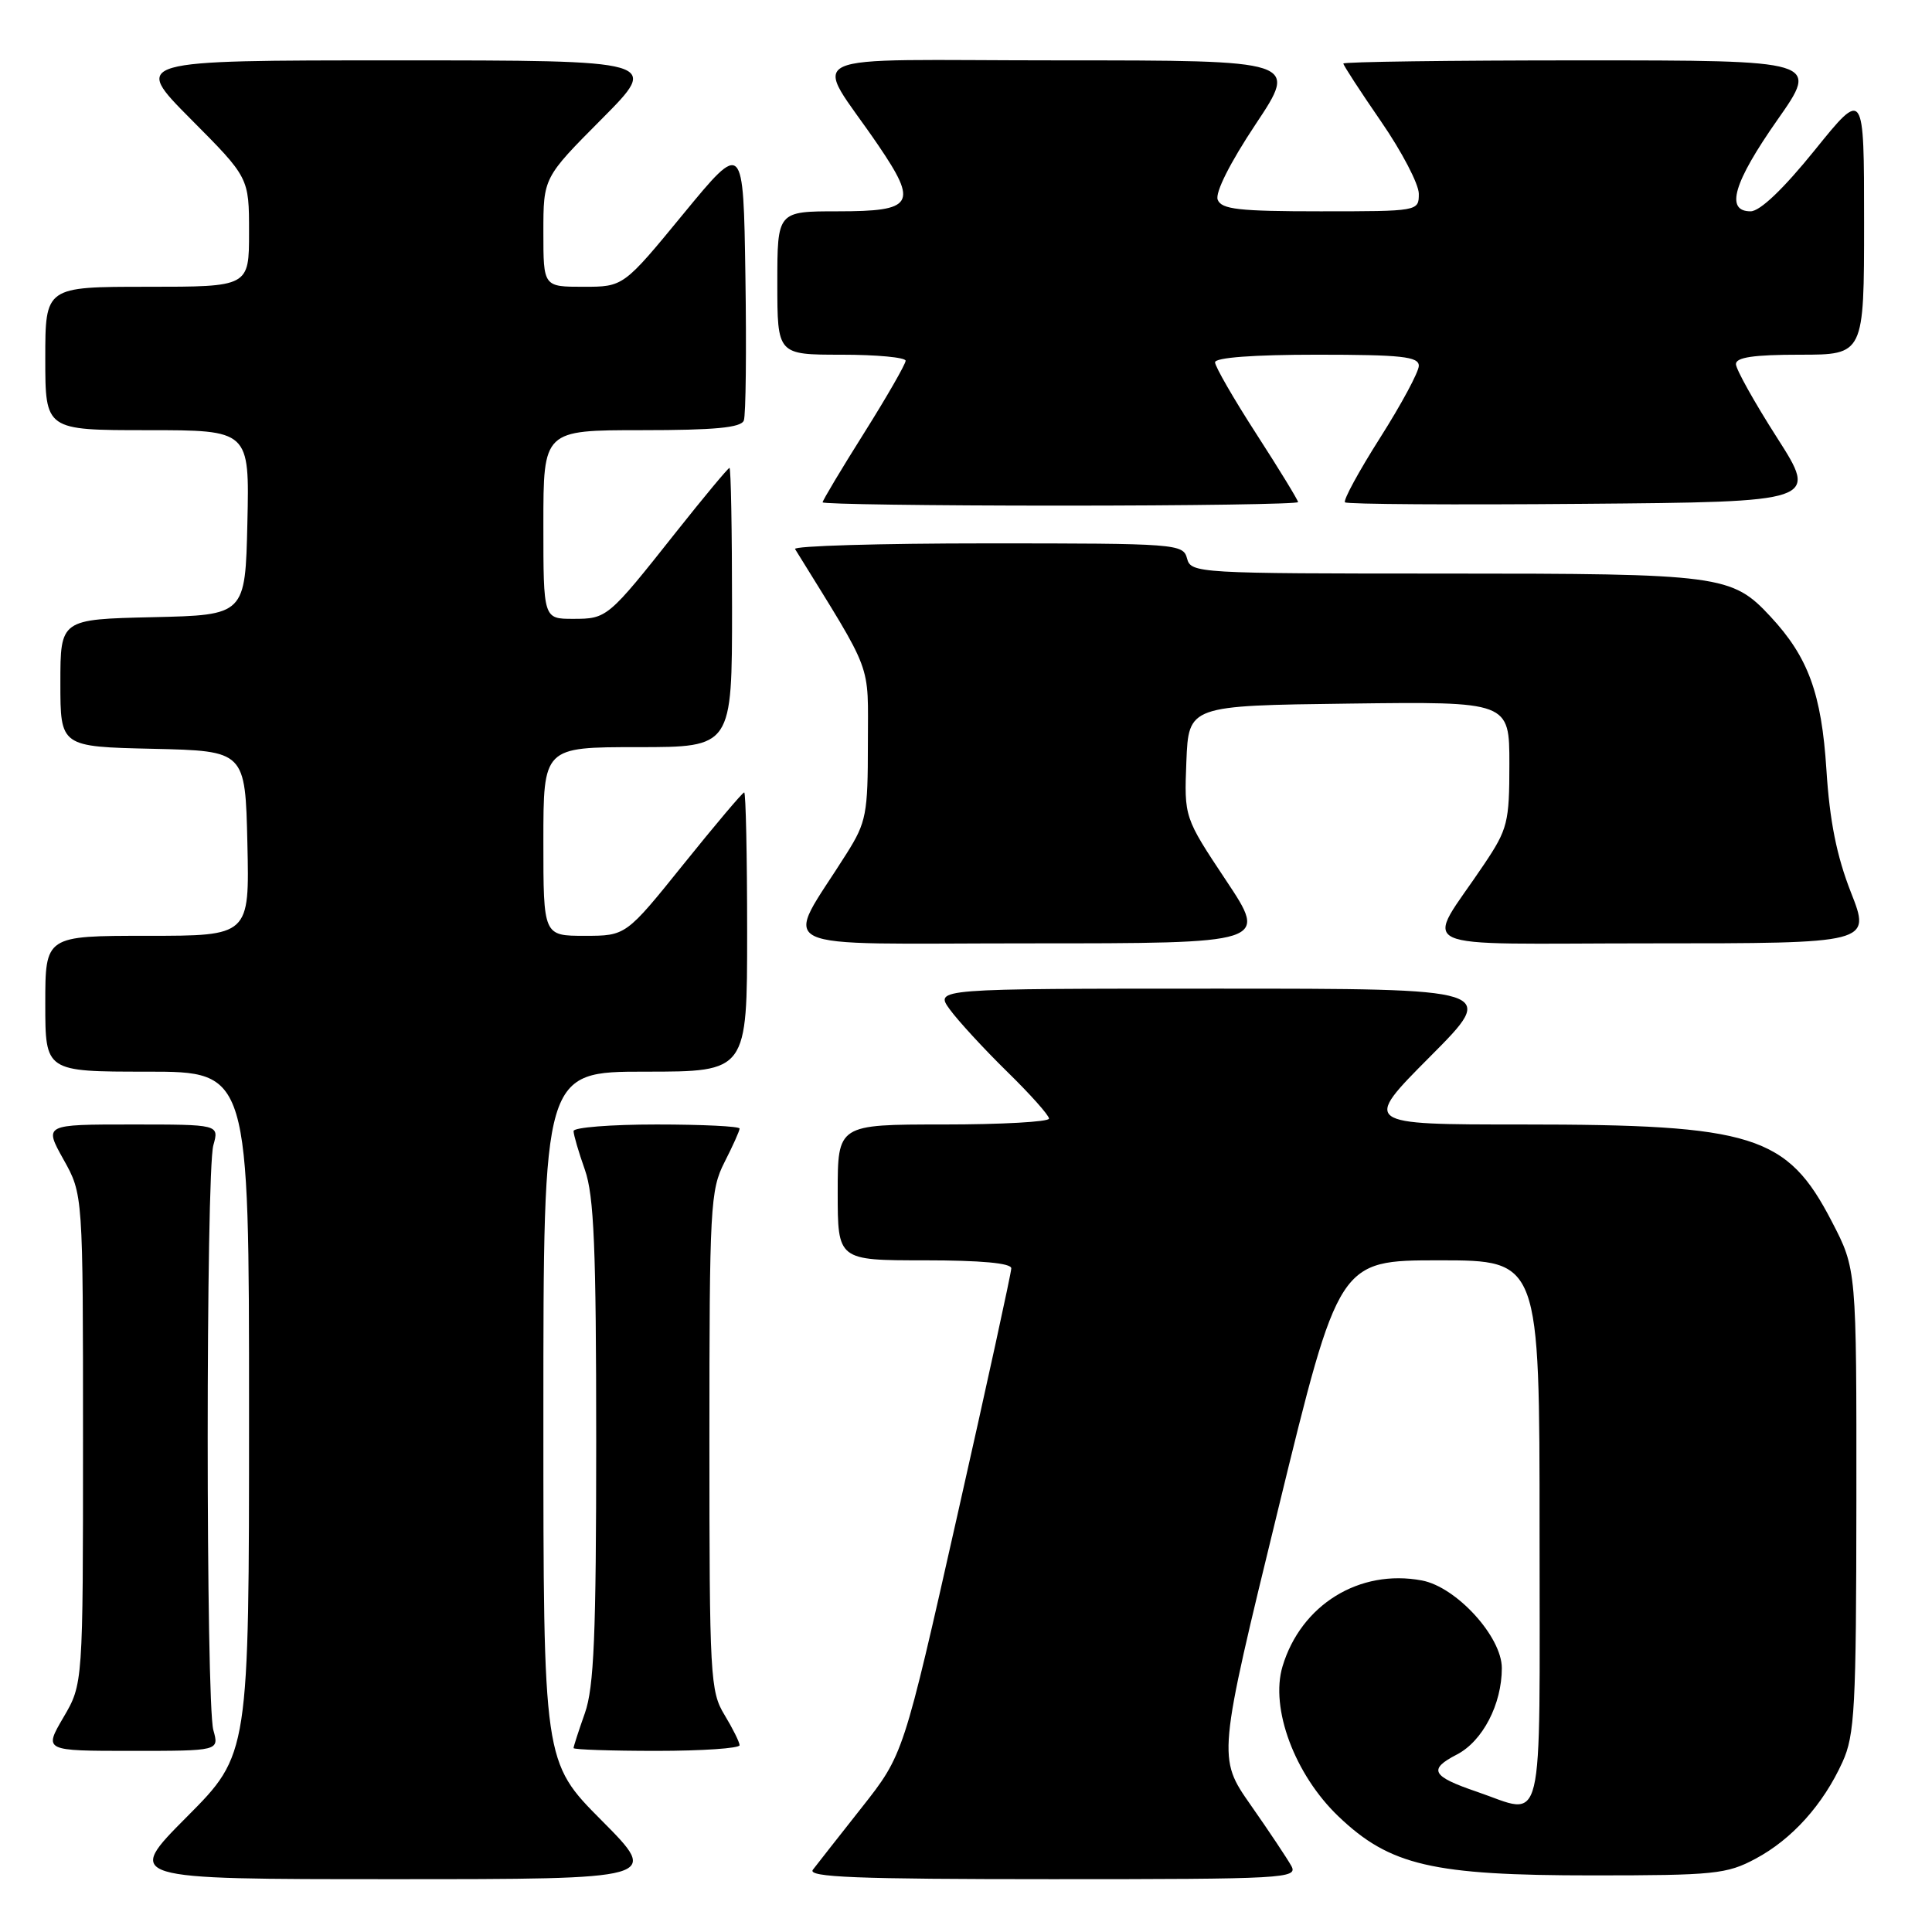 <?xml version="1.0" encoding="UTF-8" standalone="no"?>
<!DOCTYPE svg PUBLIC "-//W3C//DTD SVG 1.1//EN" "http://www.w3.org/Graphics/SVG/1.1/DTD/svg11.dtd" >
<svg xmlns="http://www.w3.org/2000/svg" xmlns:xlink="http://www.w3.org/1999/xlink" version="1.1" viewBox="0 0 256 256">
 <g >
 <path fill="currentColor"
d=" M 79.73 241.23 C 72.00 233.46 72.00 233.46 72.00 187.73 C 72.00 142.00 72.00 142.00 85.50 142.00 C 99.00 142.00 99.00 142.00 99.00 123.50 C 99.00 113.33 98.82 105.00 98.61 105.00 C 98.39 105.00 94.78 109.28 90.58 114.50 C 82.94 124.00 82.94 124.00 77.47 124.00 C 72.00 124.00 72.00 124.00 72.00 111.50 C 72.00 99.00 72.00 99.00 84.50 99.00 C 97.00 99.00 97.00 99.00 97.00 80.50 C 97.00 70.33 96.85 62.00 96.66 62.00 C 96.48 62.00 93.29 65.83 89.57 70.52 C 80.55 81.91 80.44 82.00 75.93 82.00 C 72.00 82.00 72.00 82.00 72.00 69.50 C 72.00 57.00 72.00 57.00 85.03 57.00 C 94.72 57.00 98.19 56.67 98.56 55.72 C 98.83 55.01 98.92 46.39 98.77 36.56 C 98.50 18.68 98.50 18.68 90.55 28.34 C 82.61 38.00 82.61 38.00 77.30 38.00 C 72.00 38.00 72.00 38.00 72.00 30.77 C 72.00 23.54 72.00 23.54 79.73 15.77 C 87.45 8.00 87.45 8.00 52.50 8.00 C 17.55 8.00 17.55 8.00 25.27 15.77 C 33.00 23.54 33.00 23.54 33.00 30.77 C 33.00 38.00 33.00 38.00 19.50 38.00 C 6.00 38.00 6.00 38.00 6.00 47.50 C 6.00 57.00 6.00 57.00 19.53 57.00 C 33.06 57.00 33.06 57.00 32.78 69.25 C 32.50 81.50 32.50 81.50 20.25 81.78 C 8.00 82.06 8.00 82.06 8.00 90.50 C 8.00 98.94 8.00 98.94 20.25 99.22 C 32.50 99.50 32.50 99.50 32.78 111.75 C 33.06 124.00 33.06 124.00 19.53 124.00 C 6.00 124.00 6.00 124.00 6.00 133.00 C 6.00 142.00 6.00 142.00 19.50 142.00 C 33.00 142.00 33.00 142.00 33.00 187.23 C 33.00 232.46 33.00 232.46 24.77 240.73 C 16.54 249.00 16.54 249.00 52.00 249.00 C 87.45 249.00 87.45 249.00 79.73 241.23 Z  M 171.11 247.25 C 170.58 246.29 168.17 242.67 165.74 239.20 C 161.33 232.90 161.33 232.90 169.37 199.95 C 177.41 167.00 177.41 167.00 190.70 167.00 C 204.00 167.00 204.00 167.00 204.00 203.00 C 204.00 243.73 204.78 240.51 195.68 237.41 C 189.69 235.37 189.21 234.46 193.05 232.48 C 196.46 230.71 199.00 225.82 199.00 221.03 C 199.00 216.87 192.98 210.28 188.41 209.42 C 180.13 207.86 172.39 212.64 169.94 220.81 C 168.28 226.36 171.56 235.15 177.36 240.69 C 184.18 247.20 189.80 248.50 211.00 248.50 C 227.13 248.50 228.82 248.33 232.62 246.29 C 237.44 243.72 241.57 239.13 244.13 233.50 C 245.77 229.91 245.96 226.35 245.98 198.84 C 246.00 168.17 246.00 168.17 242.73 161.87 C 236.80 150.40 232.33 149.00 201.72 149.00 C 180.54 149.00 180.54 149.00 189.50 140.00 C 198.46 131.00 198.46 131.00 161.16 131.00 C 123.86 131.00 123.86 131.00 125.85 133.75 C 126.95 135.26 130.35 138.96 133.42 141.97 C 136.49 144.97 139.00 147.78 139.00 148.22 C 139.00 148.65 132.70 149.00 125.00 149.00 C 111.00 149.00 111.00 149.00 111.00 158.00 C 111.00 167.00 111.00 167.00 122.50 167.00 C 129.97 167.00 134.00 167.37 134.00 168.06 C 134.00 168.65 130.78 183.39 126.85 200.81 C 119.71 232.50 119.71 232.50 114.19 239.50 C 111.15 243.35 108.24 247.06 107.71 247.75 C 106.95 248.74 113.44 249.00 139.41 249.00 C 170.21 249.00 172.02 248.90 171.11 247.25 Z  M 28.27 229.25 C 27.27 225.66 27.27 155.34 28.27 151.75 C 29.04 149.00 29.04 149.00 17.43 149.00 C 5.83 149.00 5.83 149.00 8.41 153.63 C 11.00 158.25 11.00 158.25 11.00 190.70 C 11.00 223.14 11.00 223.14 8.40 227.57 C 5.81 232.00 5.81 232.00 17.42 232.00 C 29.04 232.00 29.04 232.00 28.27 229.25 Z  M 98.00 231.25 C 97.99 230.84 97.09 229.03 96.00 227.23 C 94.11 224.13 94.00 222.17 94.00 190.94 C 94.00 159.89 94.12 157.69 96.00 154.00 C 97.10 151.84 98.00 149.84 98.00 149.54 C 98.00 149.24 93.05 149.00 87.00 149.00 C 80.95 149.00 76.00 149.39 76.00 149.87 C 76.00 150.36 76.67 152.66 77.50 155.00 C 78.71 158.44 79.00 165.34 79.00 191.00 C 79.00 216.66 78.71 223.56 77.50 227.00 C 76.67 229.34 76.00 231.42 76.00 231.63 C 76.00 231.83 80.95 232.00 87.00 232.00 C 93.05 232.00 98.00 231.66 98.00 231.25 Z  M 162.46 116.66 C 156.91 108.31 156.91 108.31 157.20 100.91 C 157.50 93.50 157.50 93.50 178.75 93.23 C 200.00 92.96 200.00 92.96 200.00 101.24 C 200.00 108.97 199.78 109.86 196.66 114.51 C 188.76 126.33 185.95 125.00 218.84 125.00 C 247.91 125.00 247.91 125.00 245.26 118.25 C 243.37 113.43 242.44 108.79 242.01 102.00 C 241.36 91.88 239.60 87.08 234.60 81.70 C 229.48 76.19 228.05 76.00 191.44 76.00 C 158.65 76.00 157.80 75.95 157.29 74.00 C 156.78 72.06 155.93 72.00 130.82 72.00 C 116.56 72.00 105.09 72.34 105.35 72.75 C 115.83 89.72 115.00 87.50 115.00 98.51 C 115.00 107.83 114.79 108.95 112.21 113.05 C 103.83 126.39 101.01 125.00 136.42 125.00 C 168.01 125.00 168.01 125.00 162.46 116.66 Z  M 172.00 66.53 C 172.00 66.28 169.53 62.23 166.50 57.54 C 163.47 52.85 161.00 48.56 161.00 48.01 C 161.00 47.38 166.09 47.00 174.50 47.00 C 185.70 47.00 188.00 47.25 188.00 48.47 C 188.00 49.27 185.69 53.57 182.87 58.01 C 180.05 62.45 177.96 66.29 178.22 66.56 C 178.48 66.82 192.69 66.91 209.80 66.76 C 240.90 66.50 240.90 66.50 235.47 58.00 C 232.48 53.33 230.03 48.94 230.02 48.25 C 230.01 47.35 232.36 47.00 238.50 47.00 C 247.00 47.00 247.00 47.00 247.00 29.40 C 247.00 11.80 247.00 11.80 240.46 19.90 C 236.30 25.05 233.21 28.00 231.96 28.00 C 228.58 28.00 229.69 24.20 235.52 15.88 C 241.05 8.00 241.05 8.00 209.52 8.00 C 192.19 8.00 178.00 8.19 178.00 8.42 C 178.00 8.65 180.25 12.11 183.00 16.10 C 185.75 20.09 188.00 24.40 188.00 25.68 C 188.00 27.99 187.94 28.00 174.97 28.00 C 164.15 28.00 161.84 27.74 161.35 26.46 C 160.99 25.53 163.00 21.54 166.38 16.46 C 172.01 8.00 172.01 8.00 140.41 8.00 C 104.55 8.00 107.72 6.52 116.37 19.24 C 121.67 27.04 121.08 28.00 111.03 28.00 C 103.00 28.00 103.00 28.00 103.00 37.50 C 103.00 47.00 103.00 47.00 111.50 47.00 C 116.17 47.00 120.00 47.36 120.00 47.80 C 120.00 48.24 117.53 52.55 114.50 57.37 C 111.47 62.18 109.00 66.32 109.00 66.56 C 109.00 66.80 123.17 67.00 140.50 67.00 C 157.82 67.00 172.00 66.79 172.00 66.53 Z "/>
</g>
</svg>
